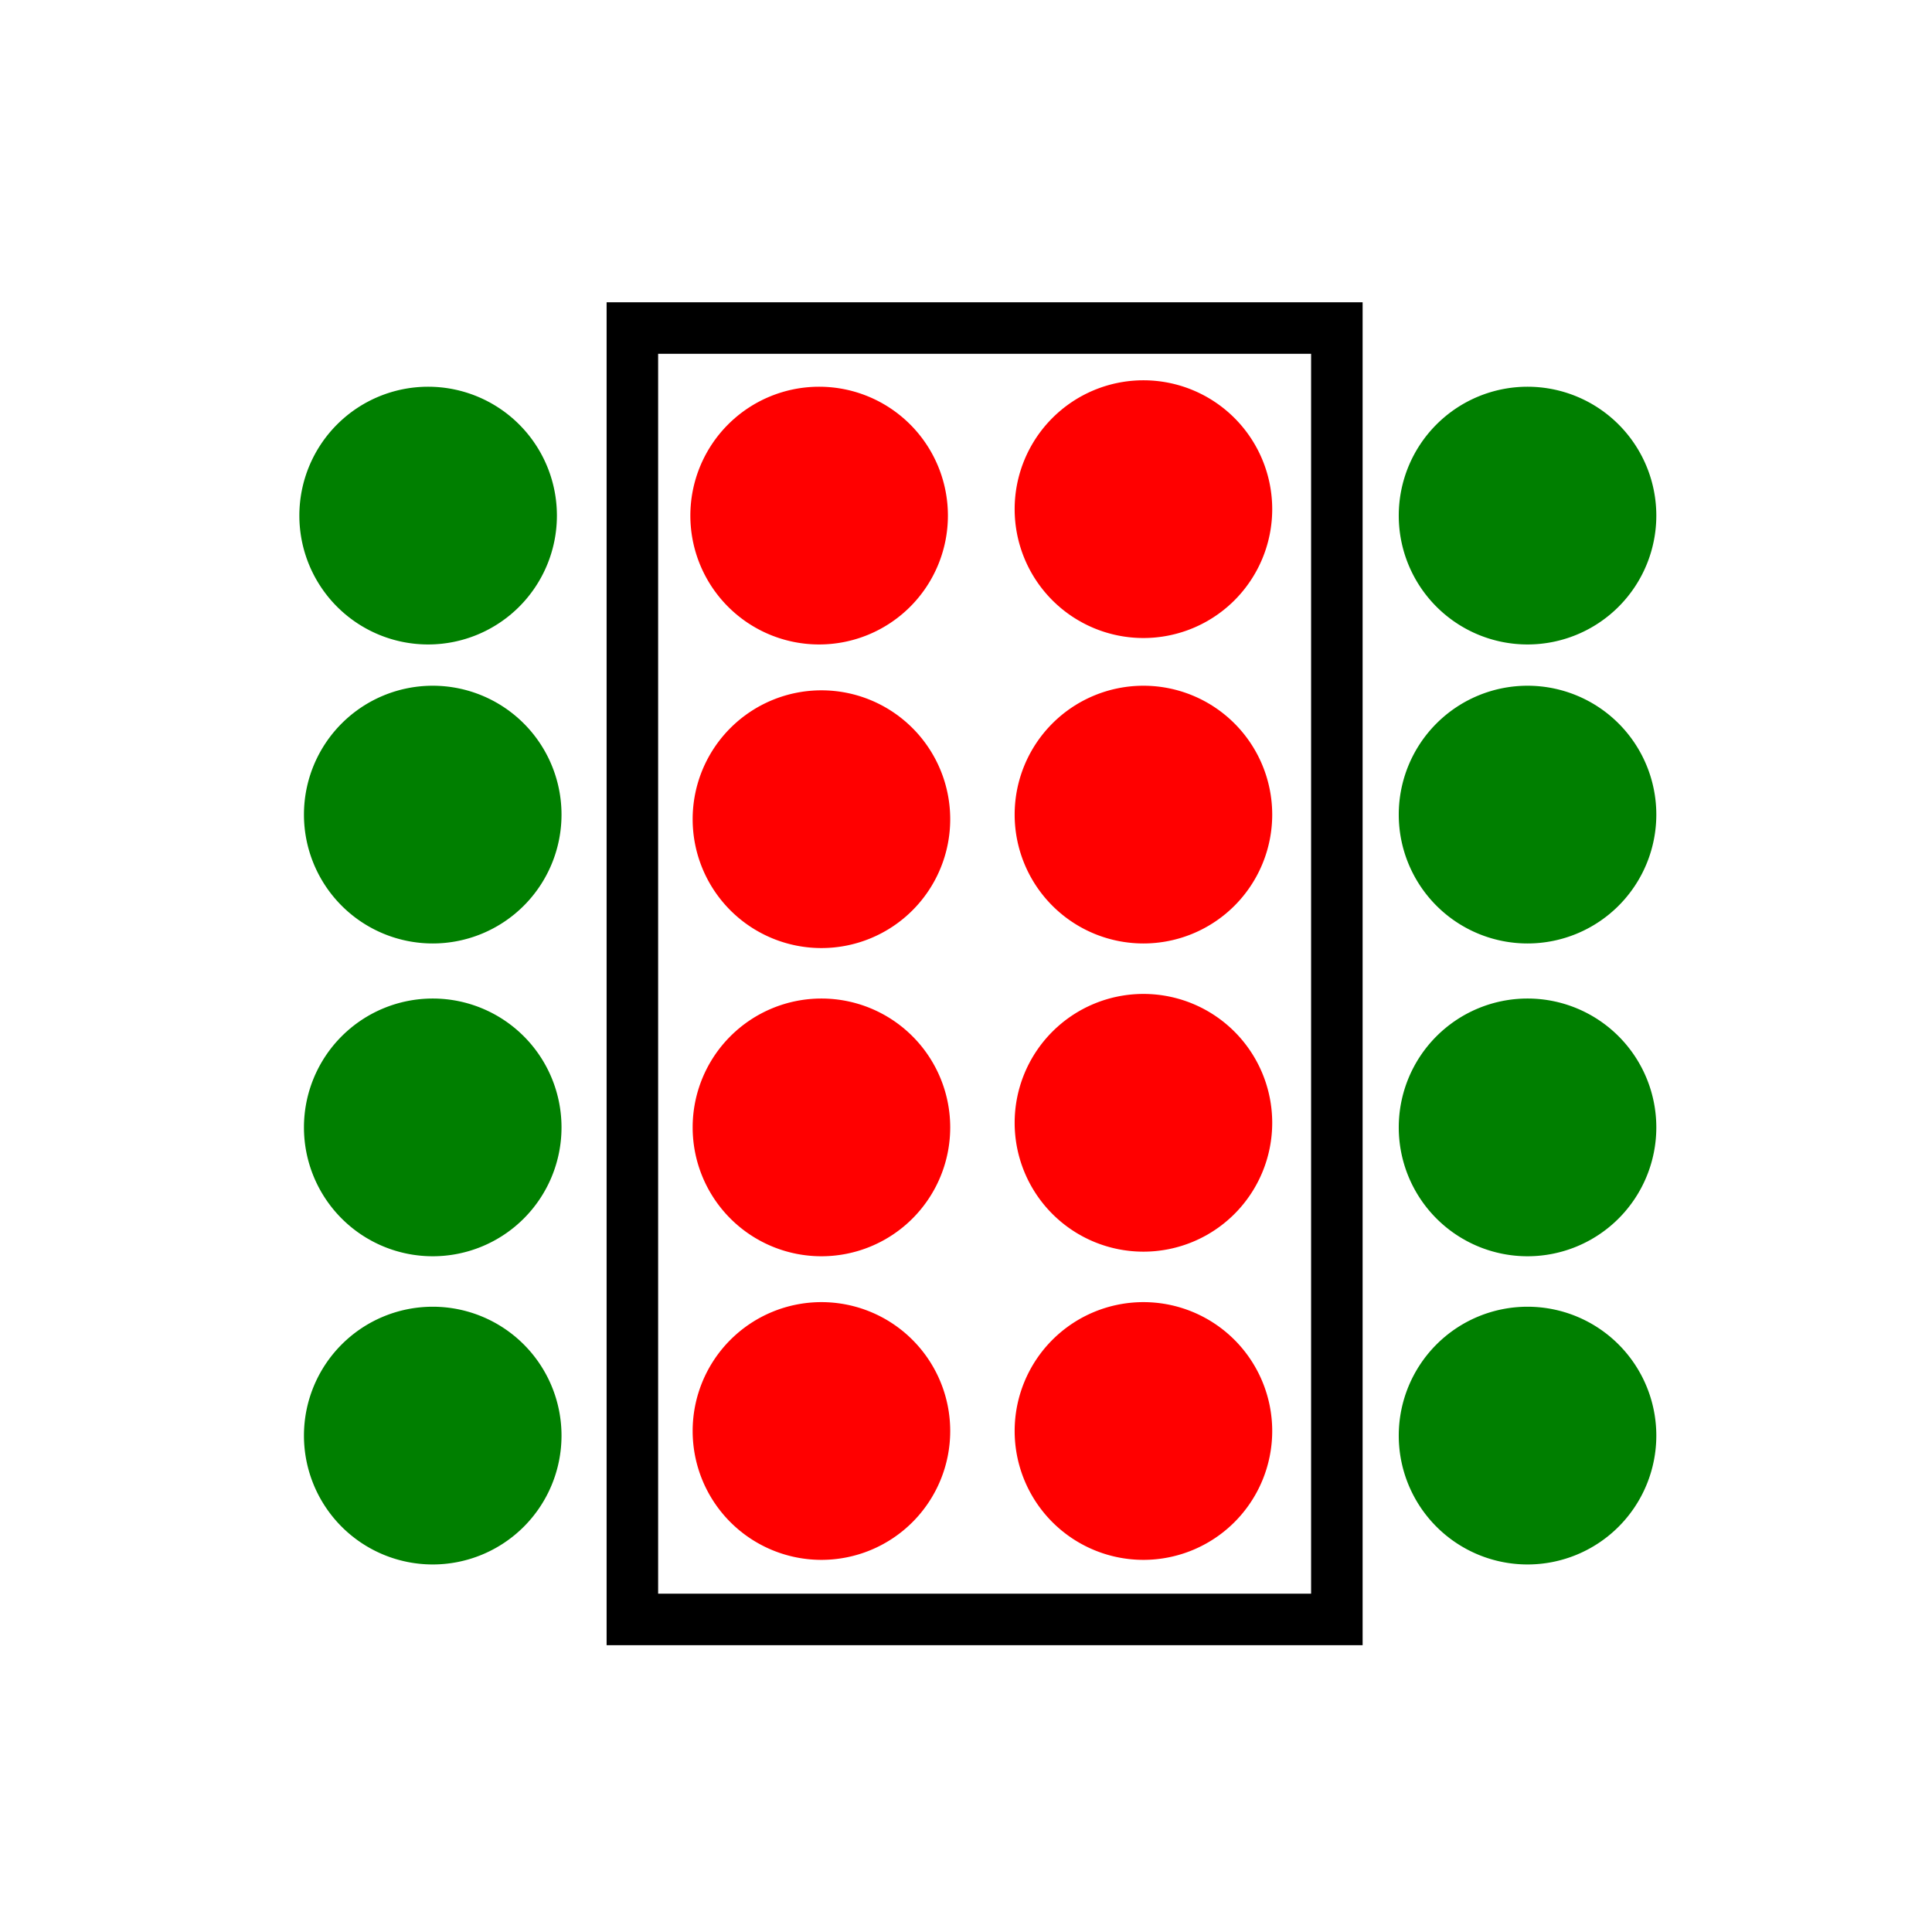 <?xml version="1.0" encoding="UTF-8" standalone="no"?>
<!-- Created with Inkscape (http://www.inkscape.org/) -->
<svg
   xmlns:dc="http://purl.org/dc/elements/1.1/"
   xmlns:cc="http://creativecommons.org/ns#"
   xmlns:rdf="http://www.w3.org/1999/02/22-rdf-syntax-ns#"
   xmlns:svg="http://www.w3.org/2000/svg"
   xmlns="http://www.w3.org/2000/svg"
   xmlns:sodipodi="http://sodipodi.sourceforge.net/DTD/sodipodi-0.dtd"
   xmlns:inkscape="http://www.inkscape.org/namespaces/inkscape"
   width="600"
   height="600"
   id="svg2"
   sodipodi:version="0.32"
   inkscape:version="0.46"
   version="1.0"
   sodipodi:docname="group.svg"
   inkscape:output_extension="org.inkscape.output.svg.inkscape"
   inkscape:export-filename="P:\TELMA.V20\telma.v20_10_11\Projects\Interfaces\BaseInterface\panels\SelectorModePanel\images\group.png"
   inkscape:export-xdpi="4.9848137"
   inkscape:export-ydpi="4.9848137">
  <defs
     id="defs4">
    <marker
       inkscape:stockid="Club"
       orient="auto"
       refY="0.0"
       refX="0.0"
       id="Club"
       style="overflow:visible">
      <path
         id="path3497"
         d="M -1.597,-7.098 C -3.486,-7.098 -5.024,-5.561 -5.024,-3.671 C -5.024,-3.015 -4.785,-2.444 -4.464,-1.923 C -4.503,-1.891 -4.544,-1.865 -4.581,-1.83 C -5.203,-2.685 -6.17,-3.275 -7.308,-3.275 C -9.197,-3.275 -10.734,-1.738 -10.734,0.151 C -10.734,2.04 -9.197,3.578 -7.308,3.578 C -6.314,3.578 -5.439,3.136 -4.814,2.459 C -4.938,2.814 -5.024,3.18 -5.024,3.578 C -5.024,5.467 -3.486,7.004 -1.597,7.004 C 0.292,7.004 1.829,5.467 1.829,3.578 C 1.829,2.784 1.514,2.084 1.06,1.503 C 2.415,1.766 3.772,2.297 4.766,3.834 C 4.028,3.096 3.554,1.753 3.554,-0.059 L 2.925,-0.105 L 3.507,-0.128 C 3.507,-1.94 3.958,-3.283 4.696,-4.021 C 3.737,-2.539 2.439,-1.995 1.13,-1.713 C 1.534,-2.275 1.829,-2.927 1.829,-3.671 C 1.829,-5.561 0.292,-7.098 -1.597,-7.098 z "
         style="fill-rule:evenodd;stroke:#000000;stroke-width:0.746pt;marker-start:none"
         transform="scale(0.6)" />
    </marker>
    <marker
       inkscape:stockid="TriangleOutL"
       orient="auto"
       refY="0.0"
       refX="0.0"
       id="TriangleOutL"
       style="overflow:visible">
      <path
         id="path3410"
         d="M 5.77,0.0 L -2.88,5.0 L -2.88,-5.0 L 5.77,0.0 z "
         style="fill-rule:evenodd;stroke:#000000;stroke-width:1.0pt;marker-start:none"
         transform="scale(0.8)" />
    </marker>
    <marker
       inkscape:stockid="Arrow1Mend"
       orient="auto"
       refY="0.0"
       refX="0.0"
       id="Arrow1Mend"
       style="overflow:visible;">
      <path
         id="path3276"
         d="M 0.0,0.0 L 5.0,-5.0 L -12.5,0.0 L 5.0,5.0 L 0.0,0.0 z "
         style="fill-rule:evenodd;stroke:#000000;stroke-width:1.0pt;marker-start:none;"
         transform="scale(0.4) rotate(180) translate(10,0)" />
    </marker>
    <marker
       inkscape:stockid="Arrow2Lend"
       orient="auto"
       refY="0.0"
       refX="0.0"
       id="Arrow2Lend"
       style="overflow:visible;">
      <path
         id="path3288"
         style="font-size:12.0;fill-rule:evenodd;stroke-width:0.625;stroke-linejoin:round;"
         d="M 8.719,4.034 L -2.207,0.016 L 8.719,-4.002 C 6.973,-1.63 6.983,1.616 8.719,4.034 z "
         transform="scale(1.1) rotate(180) translate(1,0)" />
    </marker>
    <marker
       inkscape:stockid="Arrow1Lend"
       orient="auto"
       refY="0.0"
       refX="0.0"
       id="Arrow1Lend"
       style="overflow:visible;">
      <path
         id="path3270"
         d="M 0.0,0.0 L 5.0,-5.0 L -12.5,0.0 L 5.0,5.0 L 0.0,0.0 z "
         style="fill-rule:evenodd;stroke:#000000;stroke-width:1.0pt;marker-start:none;"
         transform="scale(0.8) rotate(180) translate(12.5,0)" />
    </marker>
    <linearGradient
       id="linearGradient3220">
      <stop
         style="stop-color:#ff0000;stop-opacity:1;"
         offset="0"
         id="stop3222" />
      <stop
         style="stop-color:#ff0000;stop-opacity:0;"
         offset="1"
         id="stop3224" />
    </linearGradient>
    <linearGradient
       id="linearGradient3253">
      <stop
         style="stop-color:#ff0000;stop-opacity:1;"
         offset="0"
         id="stop3255" />
      <stop
         style="stop-color:#ff0000;stop-opacity:0;"
         offset="1"
         id="stop3257" />
    </linearGradient>
    <linearGradient
       id="linearGradient4618">
      <stop
         style="stop-color:#0088ff;stop-opacity:0.704;"
         offset="0"
         id="stop4620" />
      <stop
         style="stop-color:#ffffff;stop-opacity:0;"
         offset="1"
         id="stop4622" />
    </linearGradient>
    <linearGradient
       id="linearGradient3176">
      <stop
         id="stop3178"
         offset="0"
         style="stop-color:#ff0000;stop-opacity:1;" />
      <stop
         id="stop3180"
         offset="1"
         style="stop-color:#00d63b;stop-opacity:0;" />
    </linearGradient>
    <linearGradient
       id="linearGradient3170">
      <stop
         style="stop-color:#ff0000;stop-opacity:1;"
         offset="0"
         id="stop3172" />
      <stop
         style="stop-color:#00d63b;stop-opacity:0;"
         offset="1"
         id="stop3174" />
    </linearGradient>
    <linearGradient
       id="linearGradient3164">
      <stop
         id="stop3166"
         offset="0"
         style="stop-color:#ff0000;stop-opacity:1;" />
      <stop
         id="stop3168"
         offset="1"
         style="stop-color:#00d63b;stop-opacity:0;" />
    </linearGradient>
    <linearGradient
       id="linearGradient5422">
      <stop
         style="stop-color:#ff0000;stop-opacity:1;"
         offset="0"
         id="stop5424" />
      <stop
         style="stop-color:#00d63b;stop-opacity:0;"
         offset="1"
         id="stop5426" />
    </linearGradient>
    <inkscape:perspective
       sodipodi:type="inkscape:persp3d"
       inkscape:vp_x="0 : 526.18109 : 1"
       inkscape:vp_y="6.1230318e-14 : 1000 : 0"
       inkscape:vp_z="744.09448 : 526.18109 : 1"
       inkscape:persp3d-origin="372.04724 : 350.78739 : 1"
       id="perspective10" />
  </defs>
  <sodipodi:namedview
     id="base"
     pagecolor="#ffffff"
     bordercolor="#666666"
     borderopacity="1.0"
     gridtolerance="10000"
     guidetolerance="10"
     objecttolerance="10"
     inkscape:pageopacity="0.0"
     inkscape:pageshadow="2"
     inkscape:zoom="1.24"
     inkscape:cx="300"
     inkscape:cy="300"
     inkscape:document-units="px"
     inkscape:current-layer="layer2"
     showgrid="false"
     showguides="true"
     inkscape:showpageshadow="false"
     inkscape:window-width="1280"
     inkscape:window-height="958"
     inkscape:window-x="-4"
     inkscape:window-y="-4"
     showborder="true">
    <inkscape:grid
       type="xygrid"
       visible="true"
       enabled="true"
       id="grid2393" />
  </sodipodi:namedview>
  <g
     inkscape:label="Layer 1"
     inkscape:groupmode="layer"
     id="layer1">
    <rect
       ry="90"
       rx="90"
       y="10.602"
       x="11.582"
       height="576.745"
       width="577.102"
       id="rect2390"
       style="opacity:1;fill:none;fill-opacity:1;stroke:none;stroke-width:1;stroke-linecap:round;stroke-linejoin:miter;stroke-miterlimit:4;stroke-dasharray:none;stroke-dashoffset:0;stroke-opacity:1" />
    <rect
       style="opacity:1;fill:none;fill-opacity:0;stroke:none;stroke-width:23.17;stroke-linecap:round;stroke-linejoin:miter;stroke-miterlimit:4;stroke-dasharray:none;stroke-dashoffset:0;stroke-opacity:1"
       id="rect5264"
       width="577.102"
       height="576.745"
       x="11.582"
       y="11.612"
       rx="90"
       ry="90"
       inkscape:export-filename="D:\Documents and Settings\Маша\Рабочий стол\TELMA.V20\Projects\Interfaces\BaseInterface\SelectorModePanel\images\group.png"
       inkscape:export-xdpi="4.8006859"
       inkscape:export-ydpi="4.8006859" />
  </g>
  <g
     inkscape:groupmode="layer"
     id="layer2"
     inkscape:label="Линия">
    <rect
       style="opacity:1;fill:none;fill-opacity:1;stroke:#000000;stroke-width:16;stroke-linecap:square;stroke-linejoin:miter;stroke-miterlimit:4;stroke-dasharray:none;stroke-dashoffset:0;stroke-opacity:1"
       id="rect3258"
       width="218.783"
       height="401.056"
       x="196.389"
       y="101.875"
       rx="0"
       ry="0" />
  </g>
  <g
     inkscape:groupmode="layer"
     id="layer4"
     inkscape:label="Красная">
    <path
       sodipodi:type="arc"
       style="opacity:1;fill:#ff0000;fill-opacity:1;stroke:none;stroke-width:10;stroke-linecap:square;stroke-linejoin:round;stroke-miterlimit:4;stroke-dasharray:none;stroke-dashoffset:0;stroke-opacity:1"
       id="path3234"
       sodipodi:cx="498.21429"
       sodipodi:cy="190.71428"
       sodipodi:rx="58.214287"
       sodipodi:ry="60"
       d="M 556.429,190.714 A 58.214,60 0 1 1 440,190.714 A 58.214,60 0 1 1 556.429,190.714 z"
       transform="matrix(0.687,0,0,0.667,-87.884,32.917)" />
    <path
       transform="matrix(0.687,0,0,0.667,-87.17,127.202)"
       d="M 556.429,190.714 A 58.214,60 0 1 1 440,190.714 A 58.214,60 0 1 1 556.429,190.714 z"
       sodipodi:ry="60"
       sodipodi:rx="58.214287"
       sodipodi:cy="190.71428"
       sodipodi:cx="498.21429"
       id="path3260"
       style="opacity:1;fill:#ff0000;fill-opacity:1;stroke:none;stroke-width:10;stroke-linecap:square;stroke-linejoin:round;stroke-miterlimit:4;stroke-dasharray:none;stroke-dashoffset:0;stroke-opacity:1"
       sodipodi:type="arc" />
    <path
       sodipodi:type="arc"
       style="opacity:1;fill:#ff0000;fill-opacity:1;stroke:none;stroke-width:10;stroke-linecap:square;stroke-linejoin:round;stroke-miterlimit:4;stroke-dasharray:none;stroke-dashoffset:0;stroke-opacity:1"
       id="path12654"
       sodipodi:cx="498.21429"
       sodipodi:cy="190.71428"
       sodipodi:rx="58.214287"
       sodipodi:ry="60"
       d="M 556.429,190.714 A 58.214,60 0 1 1 440,190.714 A 58.214,60 0 1 1 556.429,190.714 z"
       transform="matrix(0.687,0,0,0.667,12.83,30.917)" />
    <path
       transform="matrix(0.687,0,0,0.667,12.83,125.774)"
       d="M 556.429,190.714 A 58.214,60 0 1 1 440,190.714 A 58.214,60 0 1 1 556.429,190.714 z"
       sodipodi:ry="60"
       sodipodi:rx="58.214287"
       sodipodi:cy="190.71428"
       sodipodi:cx="498.21429"
       id="path12656"
       style="opacity:1;fill:#ff0000;fill-opacity:1;stroke:none;stroke-width:10;stroke-linecap:square;stroke-linejoin:round;stroke-miterlimit:4;stroke-dasharray:none;stroke-dashoffset:0;stroke-opacity:1"
       sodipodi:type="arc" />
    <path
       sodipodi:type="arc"
       style="opacity:1;fill:#ff0000;fill-opacity:1;stroke:none;stroke-width:10;stroke-linecap:square;stroke-linejoin:round;stroke-miterlimit:4;stroke-dasharray:none;stroke-dashoffset:0;stroke-opacity:1"
       id="path12658"
       sodipodi:cx="498.21429"
       sodipodi:cy="190.71428"
       sodipodi:rx="58.214287"
       sodipodi:ry="60"
       d="M 556.429,190.714 A 58.214,60 0 1 1 440,190.714 A 58.214,60 0 1 1 556.429,190.714 z"
       transform="matrix(0.687,0,0,0.667,12.83,221.488)" />
    <path
       transform="matrix(0.687,0,0,0.667,12.83,317.202)"
       d="M 556.429,190.714 A 58.214,60 0 1 1 440,190.714 A 58.214,60 0 1 1 556.429,190.714 z"
       sodipodi:ry="60"
       sodipodi:rx="58.214287"
       sodipodi:cy="190.71428"
       sodipodi:cx="498.21429"
       id="path12660"
       style="opacity:1;fill:#ff0000;fill-opacity:1;stroke:none;stroke-width:10;stroke-linecap:square;stroke-linejoin:round;stroke-miterlimit:4;stroke-dasharray:none;stroke-dashoffset:0;stroke-opacity:1"
       sodipodi:type="arc" />
    <path
       sodipodi:type="arc"
       style="opacity:1;fill:#ff0000;fill-opacity:1;stroke:none;stroke-width:10;stroke-linecap:square;stroke-linejoin:round;stroke-miterlimit:4;stroke-dasharray:none;stroke-dashoffset:0;stroke-opacity:1"
       id="path12662"
       sodipodi:cx="498.21429"
       sodipodi:cy="190.71428"
       sodipodi:rx="58.214287"
       sodipodi:ry="60"
       d="M 556.429,190.714 A 58.214,60 0 1 1 440,190.714 A 58.214,60 0 1 1 556.429,190.714 z"
       transform="matrix(0.687,0,0,0.667,-87.17,317.202)" />
    <path
       transform="matrix(0.687,0,0,0.667,-87.17,222.917)"
       d="M 556.429,190.714 A 58.214,60 0 1 1 440,190.714 A 58.214,60 0 1 1 556.429,190.714 z"
       sodipodi:ry="60"
       sodipodi:rx="58.214287"
       sodipodi:cy="190.71428"
       sodipodi:cx="498.21429"
       id="path12664"
       style="opacity:1;fill:#ff0000;fill-opacity:1;stroke:none;stroke-width:10;stroke-linecap:square;stroke-linejoin:round;stroke-miterlimit:4;stroke-dasharray:none;stroke-dashoffset:0;stroke-opacity:1"
       sodipodi:type="arc" />
    <path
       transform="matrix(0.687,0,0,0.667,-209.313,32.917)"
       d="M 556.429,190.714 A 58.214,60 0 1 1 440,190.714 A 58.214,60 0 1 1 556.429,190.714 z"
       sodipodi:ry="60"
       sodipodi:rx="58.214287"
       sodipodi:cy="190.71428"
       sodipodi:cx="498.21429"
       id="path12666"
       style="opacity:1;fill:#007f00;fill-opacity:1;stroke:none;stroke-width:10;stroke-linecap:square;stroke-linejoin:round;stroke-miterlimit:4;stroke-dasharray:none;stroke-dashoffset:0;stroke-opacity:1"
       sodipodi:type="arc" />
    <path
       sodipodi:type="arc"
       style="opacity:1;fill:#007f00;fill-opacity:1;stroke:none;stroke-width:10;stroke-linecap:square;stroke-linejoin:round;stroke-miterlimit:4;stroke-dasharray:none;stroke-dashoffset:0;stroke-opacity:1"
       id="path12668"
       sodipodi:cx="498.21429"
       sodipodi:cy="190.71428"
       sodipodi:rx="58.214287"
       sodipodi:ry="60"
       d="M 556.429,190.714 A 58.214,60 0 1 1 440,190.714 A 58.214,60 0 1 1 556.429,190.714 z"
       transform="matrix(0.687,0,0,0.667,132.116,318.631)" />
    <path
       transform="matrix(0.687,0,0,0.667,132.116,222.917)"
       d="M 556.429,190.714 A 58.214,60 0 1 1 440,190.714 A 58.214,60 0 1 1 556.429,190.714 z"
       sodipodi:ry="60"
       sodipodi:rx="58.214287"
       sodipodi:cy="190.71428"
       sodipodi:cx="498.21429"
       id="path12670"
       style="opacity:1;fill:#007f00;fill-opacity:1;stroke:none;stroke-width:10;stroke-linecap:square;stroke-linejoin:round;stroke-miterlimit:4;stroke-dasharray:none;stroke-dashoffset:0;stroke-opacity:1"
       sodipodi:type="arc" />
    <path
       sodipodi:type="arc"
       style="opacity:1;fill:#007f00;fill-opacity:1;stroke:none;stroke-width:10;stroke-linecap:square;stroke-linejoin:round;stroke-miterlimit:4;stroke-dasharray:none;stroke-dashoffset:0;stroke-opacity:1"
       id="path12672"
       sodipodi:cx="498.21429"
       sodipodi:cy="190.71428"
       sodipodi:rx="58.214287"
       sodipodi:ry="60"
       d="M 556.429,190.714 A 58.214,60 0 1 1 440,190.714 A 58.214,60 0 1 1 556.429,190.714 z"
       transform="matrix(0.687,0,0,0.667,132.116,125.774)" />
    <path
       transform="matrix(0.687,0,0,0.667,132.116,32.917)"
       d="M 556.429,190.714 A 58.214,60 0 1 1 440,190.714 A 58.214,60 0 1 1 556.429,190.714 z"
       sodipodi:ry="60"
       sodipodi:rx="58.214287"
       sodipodi:cy="190.71428"
       sodipodi:cx="498.21429"
       id="path12674"
       style="opacity:1;fill:#007f00;fill-opacity:1;stroke:none;stroke-width:10;stroke-linecap:square;stroke-linejoin:round;stroke-miterlimit:4;stroke-dasharray:none;stroke-dashoffset:0;stroke-opacity:1"
       sodipodi:type="arc" />
    <path
       sodipodi:type="arc"
       style="opacity:1;fill:#007f00;fill-opacity:1;stroke:none;stroke-width:10;stroke-linecap:square;stroke-linejoin:round;stroke-miterlimit:4;stroke-dasharray:none;stroke-dashoffset:0;stroke-opacity:1"
       id="path12676"
       sodipodi:cx="498.21429"
       sodipodi:cy="190.71428"
       sodipodi:rx="58.214287"
       sodipodi:ry="60"
       d="M 556.429,190.714 A 58.214,60 0 1 1 440,190.714 A 58.214,60 0 1 1 556.429,190.714 z"
       transform="matrix(0.687,0,0,0.667,-207.884,318.631)" />
    <path
       transform="matrix(0.687,0,0,0.667,-207.884,222.917)"
       d="M 556.429,190.714 A 58.214,60 0 1 1 440,190.714 A 58.214,60 0 1 1 556.429,190.714 z"
       sodipodi:ry="60"
       sodipodi:rx="58.214287"
       sodipodi:cy="190.71428"
       sodipodi:cx="498.21429"
       id="path12678"
       style="opacity:1;fill:#007f00;fill-opacity:1;stroke:none;stroke-width:10;stroke-linecap:square;stroke-linejoin:round;stroke-miterlimit:4;stroke-dasharray:none;stroke-dashoffset:0;stroke-opacity:1"
       sodipodi:type="arc" />
    <path
       sodipodi:type="arc"
       style="opacity:1;fill:#007f00;fill-opacity:1;stroke:none;stroke-width:10;stroke-linecap:square;stroke-linejoin:round;stroke-miterlimit:4;stroke-dasharray:none;stroke-dashoffset:0;stroke-opacity:1"
       id="path12680"
       sodipodi:cx="498.21429"
       sodipodi:cy="190.71428"
       sodipodi:rx="58.214287"
       sodipodi:ry="60"
       d="M 556.429,190.714 A 58.214,60 0 1 1 440,190.714 A 58.214,60 0 1 1 556.429,190.714 z"
       transform="matrix(0.687,0,0,0.667,-207.884,125.774)" />
  </g>
  <g
     inkscape:groupmode="layer"
     id="layer3"
     inkscape:label="Узел" />
</svg>
